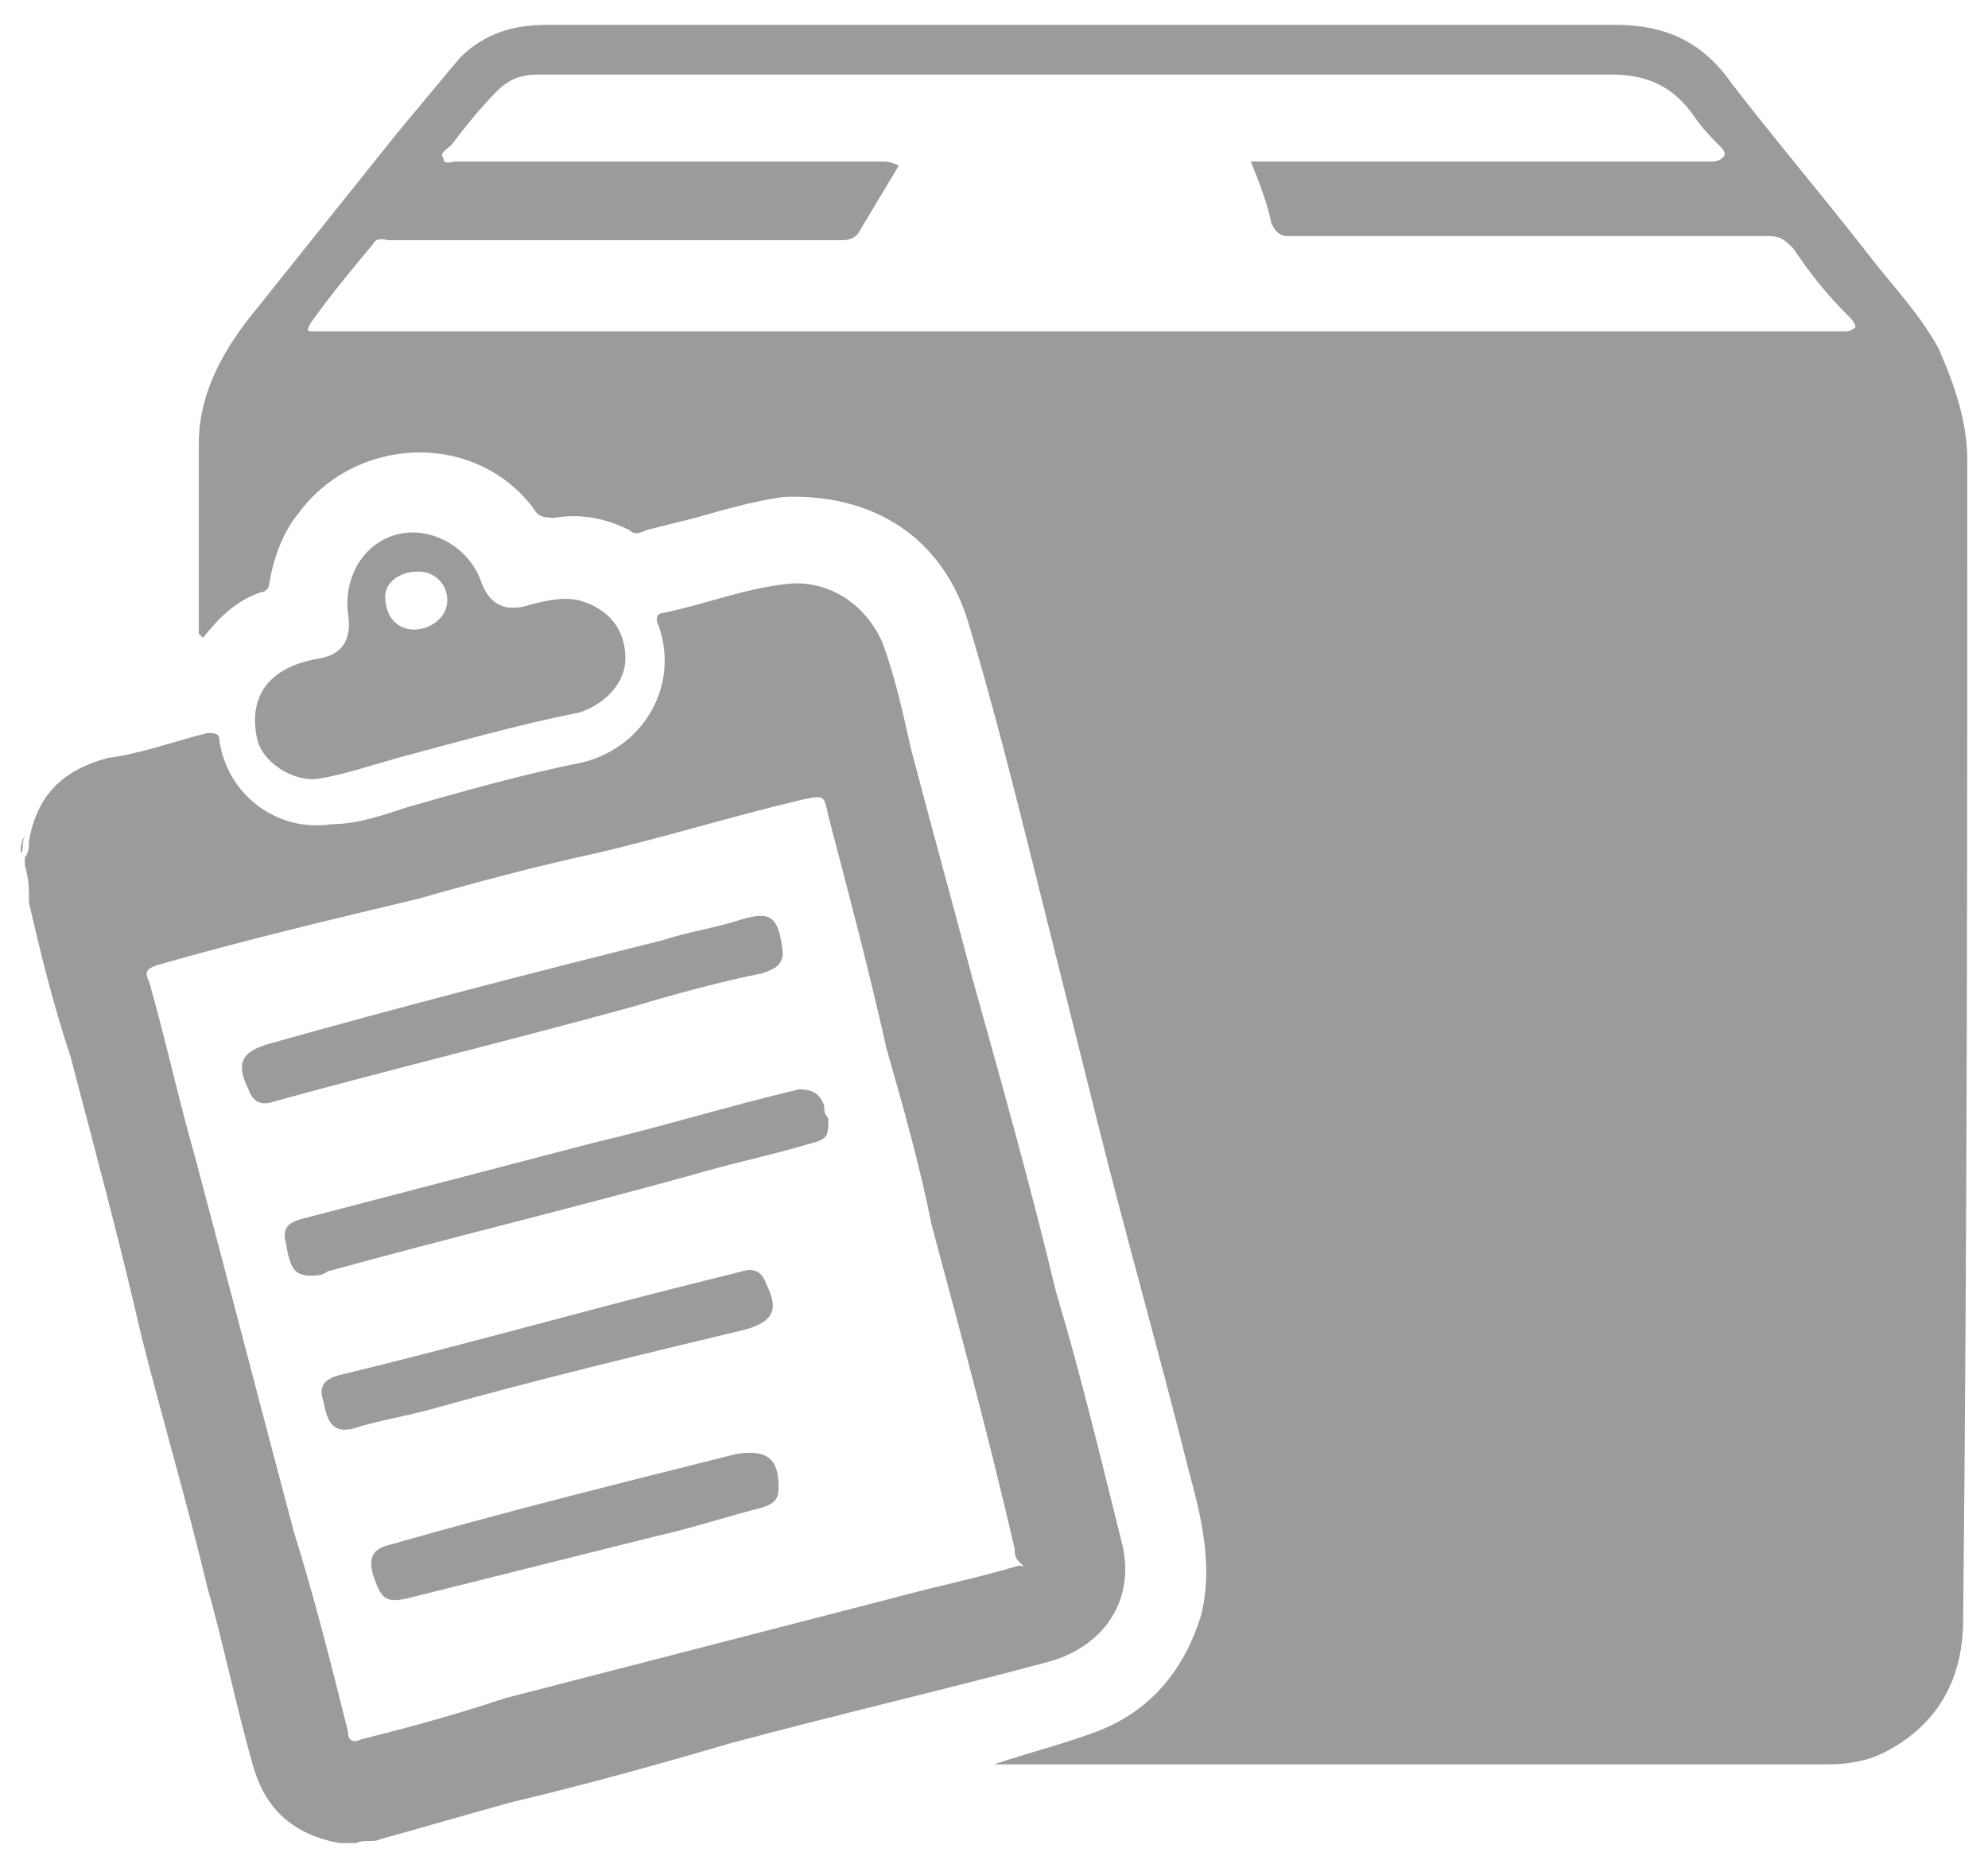 <?xml version="1.0" encoding="utf-8"?>
<!-- Generator: Adobe Illustrator 21.0.0, SVG Export Plug-In . SVG Version: 6.00 Build 0)  -->
<svg version="1.1" id="Layer_1" xmlns="http://www.w3.org/2000/svg" xmlns:xlink="http://www.w3.org/1999/xlink" x="0px" y="0px"
	 viewBox="0 0 48 45" style="enable-background:new 0 0 48 45;" xml:space="preserve">
<style type="text/css">
	.st0{fill:#9B9B9B;}
</style>
<g>
	<path class="st0" d="M27.1,37.3c-0.5-2-1-4.1-1.6-6.1c-0.6-2.5-1.3-5-2-7.5c-0.5-1.9-1-3.7-1.5-5.6c-0.2-0.9-0.4-1.8-0.7-2.6
		c-0.5-1.1-1.5-1.5-2.3-1.4c-1,0.1-2,0.5-3,0.7c-0.1,0-0.2,0.1-0.1,0.3c0.5,1.4-0.3,2.9-1.8,3.3c-1.5,0.3-2.9,0.7-4.3,1.1
		c-0.6,0.2-1.2,0.4-1.8,0.4c-1.3,0.2-2.5-0.7-2.7-2c0-0.2-0.1-0.2-0.3-0.2c-0.8,0.2-1.6,0.5-2.4,0.6c-1.1,0.3-1.7,0.9-1.9,2
		c0,0.1,0,0.3-0.1,0.4c0,0.1,0,0.1,0,0.2c0.1,0.3,0.1,0.6,0.1,0.9c0.3,1.3,0.6,2.5,1,3.7c0.6,2.3,1.2,4.5,1.7,6.7
		c0.5,2,1.1,4,1.6,6.1c0.4,1.4,0.7,2.9,1.1,4.3c0.3,1.1,1,1.7,2.1,1.9c0.1,0,0.3,0,0.4,0c0.2-0.1,0.4,0,0.6-0.1
		c1.1-0.3,2.1-0.6,3.2-0.9c1.7-0.4,3.5-0.9,5.2-1.4c2.6-0.7,5.2-1.3,7.8-2C26.7,39.7,27.4,38.6,27.1,37.3z M24.6,37.8
		c-1,0.3-2,0.5-3.1,0.8c-3.1,0.8-6.2,1.6-9.3,2.4C11,41.4,9.9,41.7,8.7,42c-0.2,0.1-0.3,0-0.3-0.2C8,40.2,7.6,38.6,7.1,37
		c-0.8-3-1.6-6.1-2.4-9.1c-0.4-1.4-0.7-2.8-1.1-4.2c-0.1-0.2-0.1-0.3,0.2-0.4c2.1-0.6,4.2-1.1,6.3-1.6c1.4-0.4,2.9-0.8,4.3-1.1
		c1.7-0.4,3.3-0.9,5-1.3c0.5-0.1,0.5-0.1,0.6,0.4c0.5,1.9,1,3.8,1.4,5.6c0.4,1.4,0.8,2.8,1.1,4.3c0.7,2.6,1.4,5.2,2,7.8
		c0,0.1,0,0.2,0.1,0.3C24.8,37.9,24.7,37.8,24.6,37.8z"/>
	<path class="st0" d="M0.6,20.2C0.5,20.2,0.5,20.2,0.6,20.2c-0.1,0.1-0.1,0.3-0.1,0.4C0.6,20.5,0.5,20.4,0.6,20.2z"/>
	<path class="st0" d="M47.5,11.1c0-0.9-0.3-1.8-0.7-2.7c-0.5-0.9-1.2-1.6-1.8-2.4c-1.1-1.4-2.2-2.7-3.2-4c-0.7-1-1.6-1.4-2.8-1.4
		c-3.2,0-6.5,0-9.7,0c-5.4,0-10.8,0-16.1,0c-0.8,0-1.5,0.2-2.1,0.8c-0.5,0.6-1,1.2-1.5,1.8C8.4,4.7,7.2,6.2,6,7.7
		c-0.7,0.9-1.2,1.9-1.2,3c0,1.5,0,3.1,0,4.6c0,0,0,0,0.1,0.1c0.4-0.5,0.8-0.9,1.4-1.1c0.1,0,0.2-0.1,0.2-0.2
		c0.1-0.6,0.3-1.2,0.7-1.7c1.4-1.9,4.3-2,5.7-0.1c0.1,0.2,0.3,0.2,0.5,0.2c0.6-0.1,1.2,0,1.8,0.3c0.1,0.1,0.2,0.1,0.4,0
		c0.4-0.1,0.8-0.2,1.2-0.3c0.7-0.2,1.4-0.4,2.1-0.5c2.2-0.1,3.9,1,4.5,3.1c0.6,2,1.1,4,1.6,6c0.5,2,1,4,1.5,6
		c0.7,2.8,1.5,5.6,2.2,8.4c0.3,1.1,0.6,2.3,0.3,3.5c-0.4,1.3-1.2,2.3-2.5,2.8c-0.8,0.3-1.6,0.5-2.5,0.8c0,0,0.1,0,0.1,0
		c6.7,0,13.3,0,20,0c0.6,0,1.1-0.1,1.6-0.4c1.2-0.7,1.7-1.8,1.7-3.1C47.5,29.7,47.5,20.4,47.5,11.1z M44.8,7.9
		c-0.1,0.1-0.2,0.1-0.3,0.1c-1,0-1.9,0-2.9,0c-11.2,0-22.5,0-33.7,0c-0.1,0-0.2,0-0.3,0c-0.2,0-0.2,0-0.1-0.2C8,7.1,8.5,6.5,9,5.9
		c0.1-0.2,0.3-0.1,0.4-0.1c3.6,0,7.3,0,10.9,0c0.3,0,0.4-0.1,0.5-0.3c0.3-0.5,0.6-1,0.9-1.5c-0.2-0.1-0.3-0.1-0.4-0.1
		c-3.4,0-6.9,0-10.3,0c-0.1,0-0.3,0.1-0.3-0.1c-0.1-0.1,0.1-0.2,0.2-0.3c0.3-0.4,0.7-0.9,1.1-1.3c0.3-0.3,0.6-0.4,1-0.4
		c5.7,0,11.4,0,17,0c3,0,6,0,8.9,0c0.9,0,1.5,0.3,2,1c0.2,0.3,0.4,0.5,0.6,0.7c0.1,0.1,0.2,0.2,0.1,0.3c-0.1,0.1-0.2,0.1-0.3,0.1
		c-3.5,0-7.1,0-10.6,0c-0.1,0-0.3,0-0.5,0c0.2,0.5,0.4,1,0.5,1.5c0.1,0.2,0.2,0.3,0.4,0.3c2.5,0,5.1,0,7.6,0c1.3,0,2.7,0,4,0
		c0.3,0,0.4,0.1,0.6,0.3c0.4,0.6,0.8,1.1,1.3,1.6C44.7,7.7,44.8,7.8,44.8,7.9z"/>
	<path class="st0" d="M7.7,15.9c-1.2,0.2-1.7,0.9-1.5,1.9c0.1,0.6,0.9,1.1,1.5,1c0.6-0.1,1.2-0.3,1.9-0.5c1.5-0.4,2.9-0.8,4.4-1.1
		c0.6-0.2,1.1-0.7,1.1-1.3c0-0.7-0.4-1.2-1.1-1.4c-0.4-0.1-0.8,0-1.2,0.1c-0.6,0.2-1,0-1.2-0.6c-0.3-0.8-1.2-1.3-2-1.1
		c-0.8,0.2-1.3,1-1.2,1.9C8.5,15.4,8.3,15.8,7.7,15.9z M10.1,13.8c0.4,0,0.7,0.3,0.7,0.7c0,0.4-0.4,0.7-0.8,0.7
		c-0.4,0-0.7-0.3-0.7-0.8C9.3,14.1,9.6,13.8,10.1,13.8z"/>
	<path class="st0" d="M18.4,23.5c0.3-0.1,0.5-0.2,0.5-0.5c-0.1-0.9-0.3-1-1-0.8c-0.6,0.2-1.3,0.3-1.9,0.5c-3.2,0.8-6.3,1.6-9.5,2.5
		c-0.7,0.2-0.8,0.5-0.5,1.1c0.1,0.3,0.3,0.4,0.6,0.3c2.9-0.8,5.8-1.5,8.7-2.3C16.3,24,17.4,23.7,18.4,23.5z"/>
	<path class="st0" d="M19.9,26.7c-0.1-0.3-0.3-0.4-0.6-0.4c-1.7,0.4-3.3,0.9-5,1.3c-2.3,0.6-4.6,1.2-6.9,1.8C7,29.5,6.8,29.6,6.9,30
		c0.1,0.6,0.2,0.8,0.6,0.8c0.1,0,0.3,0,0.4-0.1c2.9-0.8,5.8-1.5,8.7-2.3c1-0.3,2-0.5,3-0.8C20,27.5,20,27.4,20,27
		C19.9,26.9,19.9,26.8,19.9,26.7z"/>
	<path class="st0" d="M18,32.1c0.7-0.2,0.8-0.5,0.5-1.1c-0.1-0.3-0.3-0.4-0.6-0.3c-0.4,0.1-0.8,0.2-1.2,0.3
		c-2.8,0.7-5.6,1.5-8.5,2.2c-0.4,0.1-0.5,0.3-0.4,0.6c0.1,0.5,0.2,0.8,0.7,0.7c0.6-0.2,1.3-0.3,2-0.5C13,33.3,15.5,32.7,18,32.1z"/>
	<path class="st0" d="M17.8,35.1c-2.8,0.7-5.6,1.4-8.4,2.2C9,37.4,8.9,37.6,9,38c0.2,0.6,0.3,0.7,0.8,0.6c2-0.5,4-1,6-1.5
		c0.9-0.2,1.8-0.5,2.6-0.7c0.3-0.1,0.4-0.2,0.4-0.5C18.8,35.2,18.5,35,17.8,35.1z"/>
</g>
</svg>
